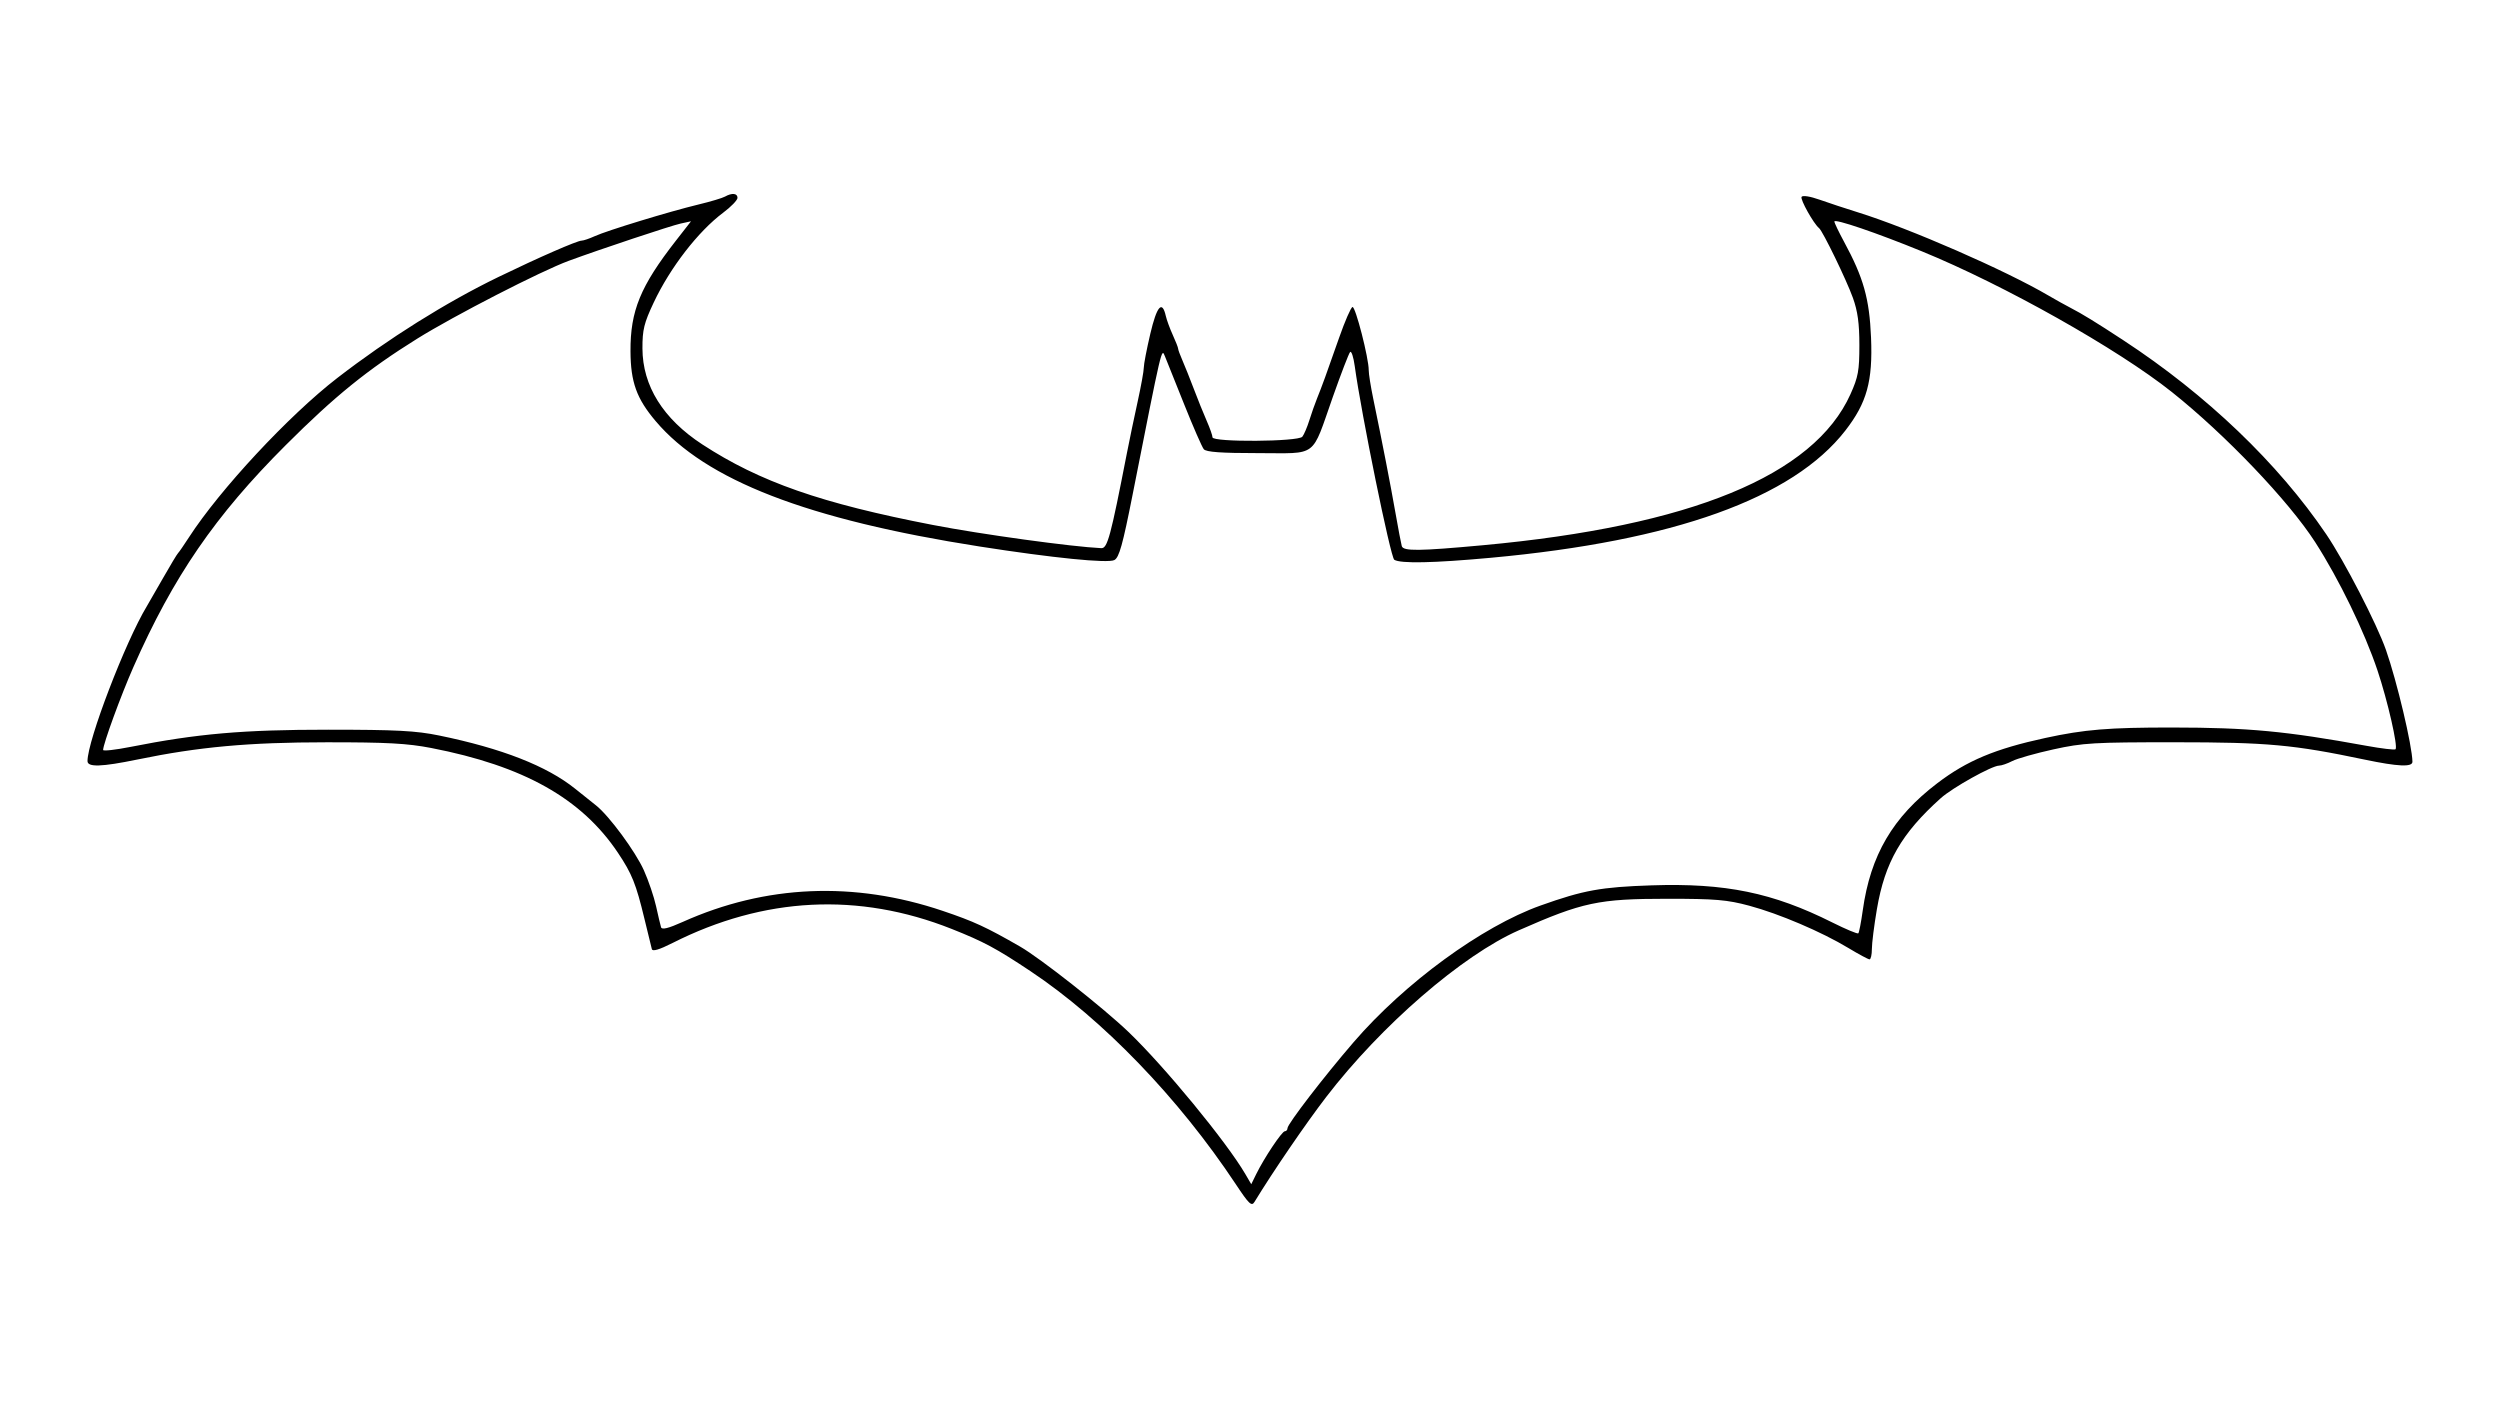 <svg id="svg" version="1.1" width="800" height="450" xmlns="http://www.w3.org/2000/svg"><path d="M232.000 62.909 C 231.175 63.376,227.350 64.517,223.500 65.445 C 214.184 67.692,194.291 73.762,190.349 75.562 C 188.616 76.353,186.719 77.000,186.133 77.000 C 184.713 77.000,172.377 82.389,159.500 88.634 C 142.722 96.771,124.292 108.324,107.925 120.964 C 92.440 132.923,70.327 156.684,60.427 172.000 C 58.828 174.475,57.275 176.725,56.976 177.000 C 56.678 177.275,54.512 180.875,52.162 185.000 C 49.812 189.125,47.481 193.175,46.982 194.000 C 40.118 205.351,28.000 236.982,28.000 243.549 C 28.000 245.558,32.455 245.417,43.990 243.043 C 63.684 238.990,79.495 237.550,104.500 237.533 C 123.761 237.520,130.376 237.880,138.000 239.359 C 167.577 245.094,186.126 255.512,197.763 272.924 C 202.232 279.611,203.531 282.847,206.218 294.000 C 207.344 298.675,208.411 303.049,208.590 303.720 C 208.810 304.546,210.948 303.912,215.207 301.759 C 244.433 286.982,274.766 285.447,304.500 297.241 C 314.759 301.311,318.763 303.456,329.737 310.764 C 352.863 326.166,377.207 351.422,395.443 378.931 C 399.693 385.341,400.516 386.121,401.435 384.612 C 407.329 374.931,417.845 359.546,424.410 351.000 C 441.985 328.122,467.928 305.673,486.000 297.707 C 506.448 288.693,511.550 287.608,533.500 287.608 C 548.946 287.608,552.672 287.923,559.758 289.827 C 569.359 292.408,582.936 298.201,591.500 303.372 C 594.800 305.365,597.837 306.996,598.250 306.997 C 598.663 306.999,599.000 305.504,599.000 303.676 C 599.000 301.848,599.723 296.111,600.607 290.926 C 603.169 275.893,608.455 266.711,621.054 255.409 C 624.790 252.057,637.433 245.000,639.700 245.000 C 640.470 245.000,642.372 244.342,643.928 243.537 C 645.484 242.733,651.424 241.048,657.129 239.795 C 666.585 237.716,670.015 237.516,696.000 237.524 C 725.613 237.532,733.884 238.289,756.688 243.073 C 767.392 245.318,772.008 245.523,771.980 243.750 C 771.899 238.609,767.030 218.050,763.512 208.000 C 760.596 199.667,750.223 179.566,744.419 171.000 C 728.974 148.204,706.145 126.367,679.500 108.899 C 670.666 103.108,666.294 100.425,662.500 98.467 C 660.850 97.615,657.700 95.862,655.500 94.570 C 641.679 86.455,611.078 73.094,594.500 67.935 C 590.650 66.737,585.156 64.925,582.291 63.908 C 579.261 62.832,576.840 62.450,576.504 62.994 C 576.003 63.804,580.359 71.593,582.100 73.000 C 583.292 73.964,590.863 89.557,592.921 95.288 C 594.467 99.590,595.000 103.479,595.000 110.444 C 595.000 118.603,594.631 120.633,592.143 126.157 C 580.433 152.161,541.000 168.357,474.500 174.475 C 453.981 176.363,449.061 176.415,448.566 174.750 C 448.362 174.063,447.443 169.225,446.525 164.000 C 444.915 154.837,442.447 142.160,439.420 127.500 C 438.625 123.650,437.983 119.600,437.994 118.500 C 438.032 114.683,433.730 97.923,432.793 98.236 C 432.275 98.408,430.359 102.813,428.536 108.025 C 424.435 119.746,423.010 123.663,421.454 127.500 C 420.784 129.150,419.674 132.300,418.988 134.500 C 418.301 136.700,417.293 139.063,416.747 139.750 C 415.464 141.366,388.000 141.553,388.000 139.945 C 388.000 139.365,387.169 137.002,386.154 134.695 C 385.139 132.388,383.288 127.800,382.041 124.500 C 380.793 121.200,379.149 117.082,378.386 115.349 C 377.624 113.616,377.000 111.914,377.000 111.567 C 377.000 111.220,376.235 109.263,375.301 107.218 C 374.366 105.173,373.354 102.412,373.051 101.082 C 371.884 95.960,370.183 97.930,368.095 106.822 C 366.943 111.731,366.007 116.592,366.016 117.624 C 366.025 118.656,365.141 123.550,364.052 128.500 C 362.963 133.450,361.414 140.875,360.610 145.000 C 355.391 171.783,354.389 175.502,352.419 175.412 C 342.984 174.976,314.030 170.987,298.500 167.983 C 262.805 161.078,243.140 154.208,224.751 142.220 C 212.202 134.040,205.612 123.479,205.582 111.500 C 205.566 105.511,206.088 103.387,209.195 96.797 C 214.460 85.628,223.409 74.054,231.410 68.064 C 233.935 66.174,236.000 64.037,236.000 63.314 C 236.000 61.827,234.229 61.648,232.000 62.909 M615.000 80.428 C 641.347 91.205,677.631 111.626,695.000 125.454 C 712.112 139.077,732.363 160.289,740.860 173.492 C 748.501 185.364,756.653 202.154,760.811 214.583 C 764.045 224.248,767.404 238.930,766.571 239.762 C 766.296 240.037,762.118 239.541,757.286 238.660 C 731.550 233.965,719.445 232.824,695.178 232.805 C 674.802 232.789,667.064 233.425,654.500 236.150 C 638.449 239.632,629.437 243.403,619.974 250.600 C 605.676 261.474,598.554 273.620,596.078 291.356 C 595.551 295.127,594.915 298.418,594.664 298.669 C 594.413 298.921,590.673 297.357,586.353 295.195 C 567.267 285.639,552.115 282.527,528.500 283.312 C 512.328 283.849,506.743 284.864,492.996 289.762 C 474.235 296.447,449.539 314.497,433.157 333.500 C 423.660 344.515,412.000 359.680,412.000 361.016 C 412.000 361.557,411.617 362.000,411.149 362.000 C 410.226 362.000,404.536 370.523,401.985 375.726 L 400.403 378.953 398.521 375.726 C 392.514 365.428,372.664 341.284,361.106 330.216 C 352.996 322.450,332.932 306.649,326.426 302.904 C 315.598 296.672,311.647 294.849,301.660 291.478 C 273.302 281.907,244.997 283.111,218.456 295.020 C 213.854 297.084,211.806 297.590,211.537 296.726 C 211.327 296.052,210.611 293.025,209.944 290.000 C 209.278 286.975,207.522 281.798,206.041 278.497 C 203.339 272.470,194.908 261.034,190.734 257.734 C 189.505 256.762,186.497 254.360,184.050 252.395 C 174.966 245.105,160.601 239.484,140.500 235.356 C 133.078 233.831,126.853 233.507,105.000 233.504 C 77.780 233.500,63.142 234.774,41.750 239.009 C 36.938 239.962,33.000 240.401,33.000 239.984 C 33.000 238.102,38.670 222.574,42.671 213.500 C 55.440 184.538,68.831 165.026,91.434 142.450 C 107.158 126.745,117.539 118.337,133.500 108.381 C 145.280 101.033,173.135 86.720,182.000 83.461 C 192.217 79.704,214.730 72.208,217.812 71.536 L 221.125 70.814 216.312 76.982 C 204.928 91.573,201.686 99.464,201.757 112.411 C 201.810 122.294,203.702 127.542,209.817 134.768 C 225.800 153.659,258.397 166.271,313.500 174.885 C 336.978 178.555,354.537 180.318,356.602 179.212 C 358.130 178.394,359.264 174.331,362.422 158.348 C 371.910 110.335,371.683 111.310,372.773 114.000 C 373.331 115.375,376.125 122.350,378.983 129.500 C 381.841 136.650,384.644 143.063,385.212 143.750 C 385.962 144.657,390.733 145.000,402.599 145.000 C 421.951 145.000,419.518 146.832,426.511 127.000 C 429.130 119.575,431.613 113.121,432.029 112.657 C 432.446 112.193,433.116 114.218,433.518 117.157 C 435.620 132.516,444.981 178.373,446.168 179.125 C 448.166 180.391,458.727 180.174,477.063 178.490 C 535.615 173.112,573.677 159.455,590.505 137.786 C 597.408 128.897,599.314 121.994,598.731 108.000 C 598.213 95.567,596.326 88.864,590.117 77.401 C 588.403 74.235,587.000 71.303,587.000 70.886 C 587.000 69.896,600.495 74.495,615.000 80.428 " stroke="none" fill="#000000" fill-rule="evenodd"/></svg>
